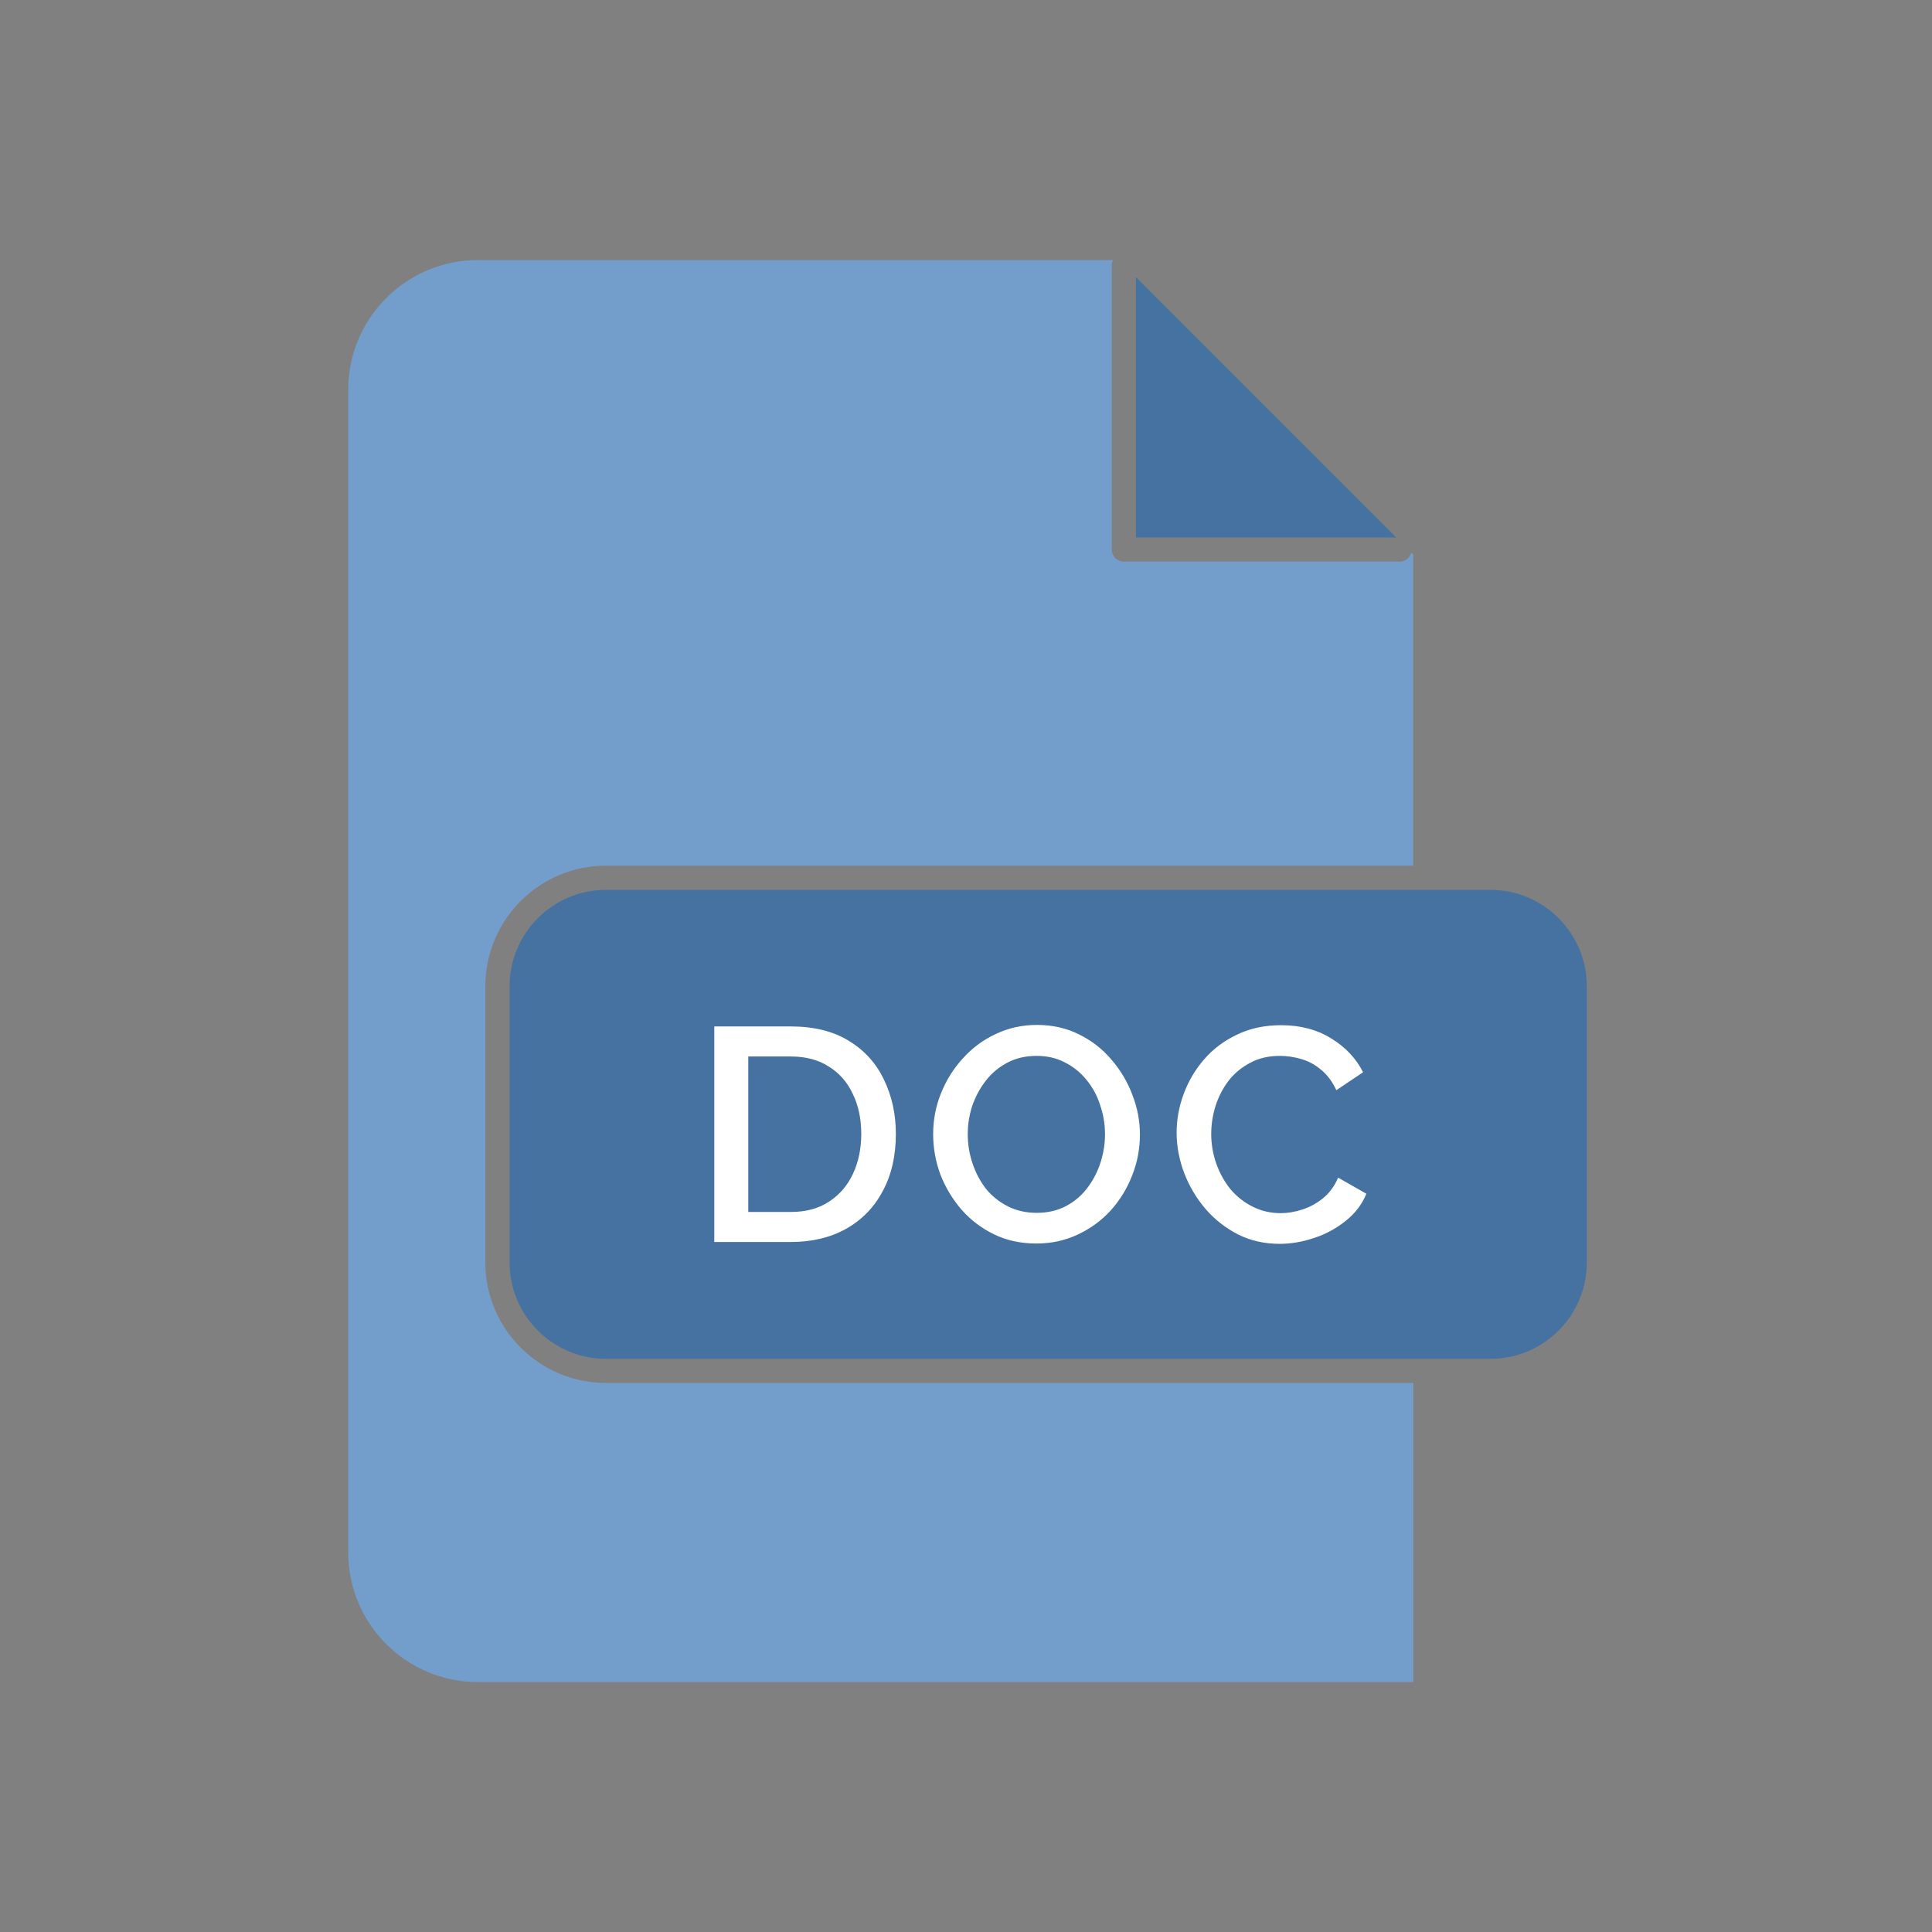 <svg width="42" height="42" viewBox="0 0 42 42" fill="none" xmlns="http://www.w3.org/2000/svg">
<rect x="0" y="0" width="42" height="42" fill="#808080" stroke="none"/>
<path d="M18.339 22.404C18.218 22.372 17.991 22.355 17.662 22.355H16.273V24.276H17.676C18.141 24.276 18.474 24.19 18.667 24.019C18.857 23.851 18.954 23.608 18.954 23.297C18.954 23.071 18.897 22.877 18.785 22.719C18.671 22.561 18.521 22.454 18.339 22.404L18.339 22.404Z" fill="#003062"/>
<path d="M23.518 22.469C23.323 22.394 23.007 22.356 22.579 22.356H21.445V26.533H22.6C22.959 26.533 23.245 26.499 23.449 26.432C23.65 26.367 23.814 26.273 23.936 26.153C24.107 25.979 24.242 25.747 24.335 25.463C24.43 25.172 24.479 24.815 24.479 24.404C24.479 23.834 24.384 23.39 24.198 23.081C24.011 22.776 23.782 22.57 23.518 22.469L23.518 22.469Z" fill="#003062"/>
<path d="M10.551 27.444V21.439C10.551 19.995 11.726 18.819 13.171 18.819H30.723V12.056L30.68 12.013C30.651 12.126 30.549 12.209 30.427 12.209H24.431C24.286 12.209 24.169 12.092 24.169 11.947V5.768C24.169 5.727 24.179 5.688 24.196 5.654H10.387C8.834 5.654 7.57 6.918 7.57 8.472V33.75C7.57 35.303 8.834 36.567 10.387 36.567H30.724V30.064H13.171C11.726 30.064 10.551 28.889 10.551 27.444L10.551 27.444Z" fill="#739ECB"/>
<path d="M24.695 6.025V11.685H30.353L24.695 6.025Z" fill="#4572A1"/>
<path d="M13.173 19.345H32.401C33.556 19.345 34.496 20.285 34.496 21.44V27.445C34.496 28.6 33.556 29.54 32.401 29.54H13.173C12.018 29.54 11.078 28.6 11.078 27.445V21.44C11.078 20.285 12.018 19.345 13.173 19.345Z" fill="#4572A1"/>
<path d="M15.528 27V22.314H17.191C17.697 22.314 18.12 22.419 18.459 22.631C18.797 22.837 19.05 23.119 19.218 23.475C19.389 23.827 19.475 24.219 19.475 24.65C19.475 25.125 19.381 25.539 19.191 25.891C19.006 26.243 18.742 26.516 18.399 26.71C18.056 26.903 17.653 27 17.191 27H15.528ZM18.723 24.65C18.723 24.32 18.661 24.03 18.538 23.779C18.419 23.524 18.245 23.326 18.016 23.185C17.792 23.04 17.517 22.967 17.191 22.967H16.267V26.347H17.191C17.521 26.347 17.799 26.272 18.023 26.122C18.252 25.973 18.426 25.77 18.544 25.515C18.663 25.26 18.723 24.971 18.723 24.65ZM22.53 27.033C22.191 27.033 21.885 26.967 21.613 26.835C21.34 26.703 21.104 26.525 20.906 26.3C20.708 26.072 20.554 25.816 20.444 25.535C20.339 25.249 20.286 24.956 20.286 24.657C20.286 24.344 20.343 24.047 20.457 23.766C20.572 23.48 20.73 23.227 20.933 23.007C21.135 22.782 21.373 22.606 21.645 22.479C21.923 22.347 22.222 22.281 22.543 22.281C22.878 22.281 23.181 22.349 23.454 22.485C23.731 22.622 23.967 22.804 24.16 23.033C24.358 23.262 24.51 23.517 24.616 23.799C24.726 24.08 24.781 24.369 24.781 24.663C24.781 24.976 24.724 25.275 24.609 25.561C24.499 25.843 24.343 26.096 24.14 26.32C23.938 26.54 23.698 26.714 23.421 26.842C23.148 26.969 22.851 27.033 22.53 27.033ZM21.038 24.657C21.038 24.877 21.073 25.09 21.144 25.297C21.214 25.504 21.313 25.689 21.441 25.852C21.573 26.01 21.731 26.135 21.916 26.228C22.101 26.32 22.308 26.366 22.537 26.366C22.774 26.366 22.985 26.318 23.17 26.221C23.355 26.124 23.509 25.994 23.632 25.832C23.76 25.665 23.857 25.48 23.923 25.277C23.989 25.07 24.022 24.864 24.022 24.657C24.022 24.437 23.986 24.226 23.916 24.023C23.85 23.816 23.751 23.634 23.619 23.475C23.487 23.312 23.329 23.185 23.144 23.093C22.963 23 22.761 22.954 22.537 22.954C22.299 22.954 22.088 23.002 21.903 23.099C21.718 23.196 21.562 23.326 21.434 23.489C21.307 23.651 21.208 23.834 21.137 24.036C21.071 24.239 21.038 24.446 21.038 24.657ZM25.579 24.624C25.579 24.338 25.63 24.058 25.731 23.786C25.832 23.508 25.98 23.258 26.173 23.033C26.371 22.804 26.611 22.624 26.892 22.492C27.174 22.355 27.493 22.287 27.85 22.287C28.272 22.287 28.637 22.384 28.945 22.578C29.253 22.767 29.482 23.011 29.632 23.31L29.051 23.7C28.963 23.511 28.851 23.361 28.714 23.251C28.582 23.141 28.437 23.064 28.279 23.02C28.125 22.976 27.973 22.954 27.823 22.954C27.577 22.954 27.361 23.005 27.176 23.106C26.991 23.203 26.835 23.332 26.708 23.495C26.584 23.658 26.49 23.841 26.424 24.043C26.362 24.245 26.331 24.448 26.331 24.65C26.331 24.875 26.369 25.093 26.444 25.304C26.518 25.511 26.622 25.695 26.754 25.858C26.89 26.017 27.051 26.142 27.236 26.234C27.421 26.327 27.623 26.373 27.843 26.373C27.993 26.373 28.149 26.347 28.312 26.294C28.474 26.241 28.624 26.16 28.761 26.049C28.901 25.935 29.011 25.785 29.09 25.601L29.704 25.951C29.608 26.184 29.456 26.382 29.249 26.545C29.047 26.707 28.818 26.831 28.562 26.914C28.312 26.998 28.063 27.04 27.817 27.04C27.487 27.04 27.185 26.971 26.912 26.835C26.64 26.694 26.404 26.509 26.206 26.28C26.008 26.047 25.854 25.788 25.744 25.502C25.634 25.211 25.579 24.919 25.579 24.624Z" fill="white"/>
</svg>
